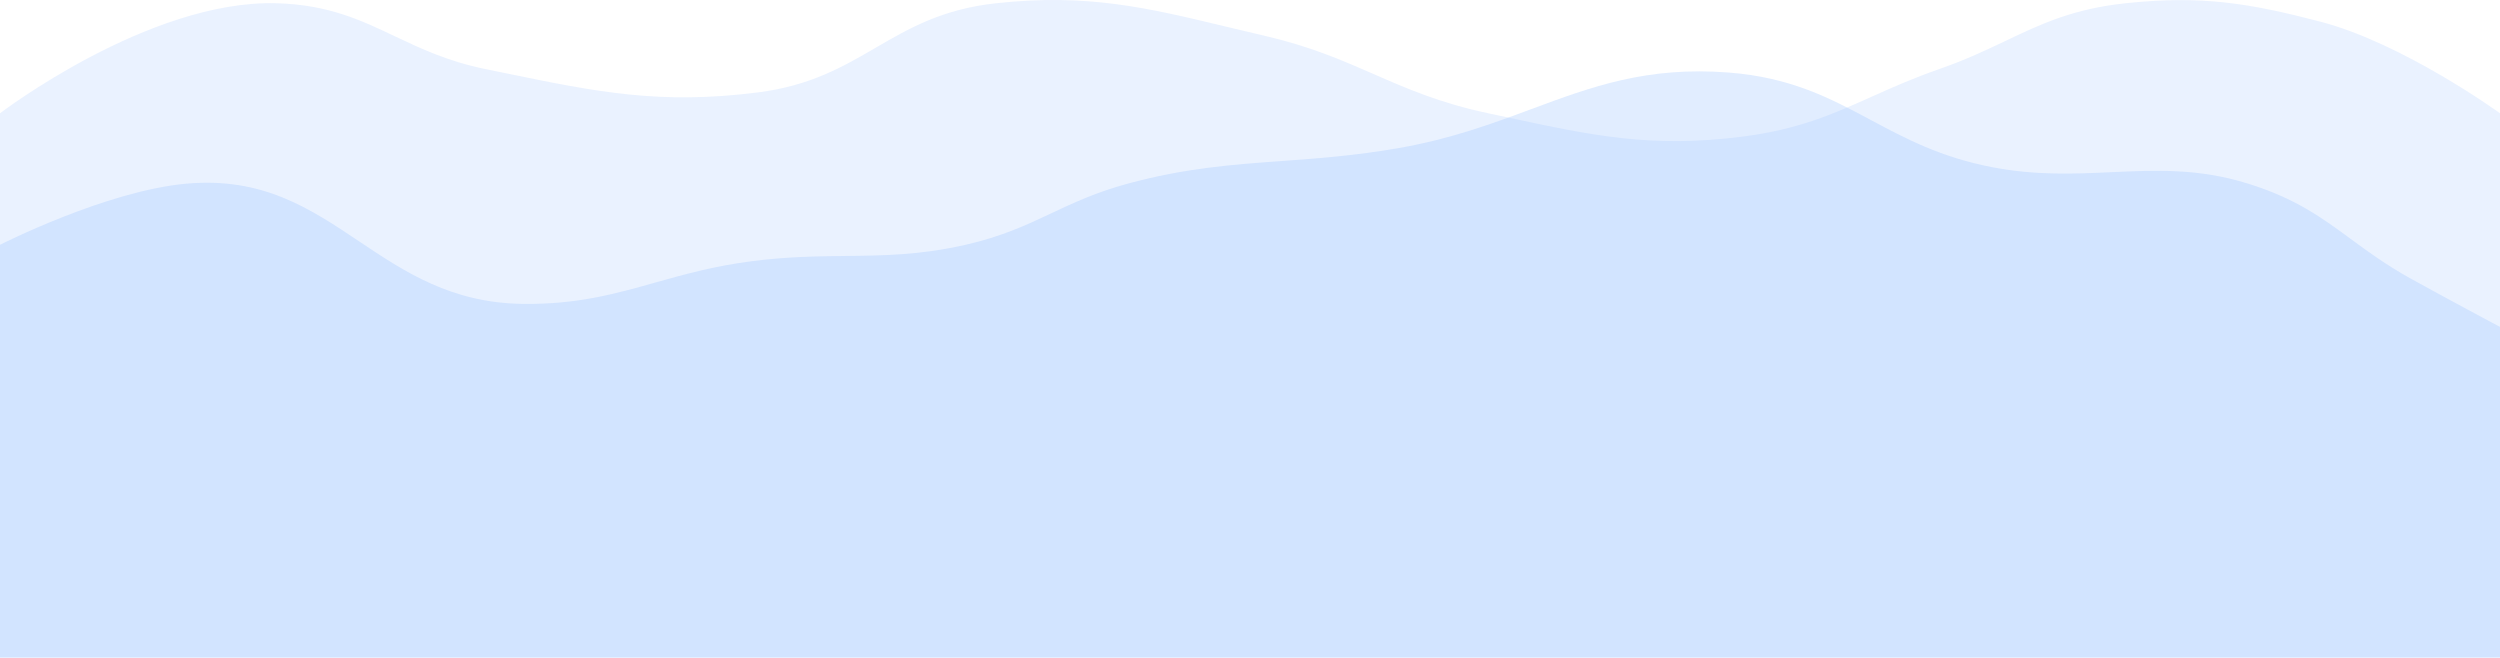 <svg id="Layer_1" data-name="Layer 1" xmlns="http://www.w3.org/2000/svg" viewBox="0 0 1920 505"><defs><style>.cls-1,.cls-2{fill:#99c2ff;fill-rule:evenodd;}.cls-1{fill-opacity:0.2;}.cls-2{fill-opacity:0.3;}</style></defs><title>Untitled-2</title><path class="cls-1" d="M1920,1080V662s-73.94-53.64-138-70.37c-54.46-14.22-91.12-20.3-149.25-14.17-40.7,4.3-65.11,15.91-92.28,28.85-15.07,7.16-31,14.73-51,21.69-20.35,7.08-36.84,14.47-52.42,21.45-29.55,13.24-55.83,25-99.07,30.5-69.79,8.86-114.9-.8-179-14.53L1143,662c-37.19-7.88-62.5-18.94-88-30.1-24.26-10.61-48.71-21.3-83.74-29.41-10.29-2.38-20.08-4.73-29.5-7-61-14.65-106.72-25.62-176.75-18-41.43,4.49-66.92,19.31-92.53,34.19-25,14.56-50.19,29.18-90.47,34.3-75.36,9.57-123.86-.41-193.65-14.75q-7.62-1.58-15.6-3.2c-28.77-5.87-49.56-15.72-69.53-25.19-26.3-12.47-51.17-24.26-91-25.35C114.27,574.78,0,662,0,662v418Z" transform="translate(0 -575)"/><path class="cls-2" d="M1920,1080V826.07s-42.34-22.53-69-37.36c-18.58-10.33-32.52-20.57-45.75-30.3-22.09-16.22-42.21-31-78.73-42.39-38-11.85-70.89-10.35-104.86-8.79-28.52,1.31-57.82,2.65-91.65-3.83-39.65-7.61-66.83-22.14-93.3-36.29-31.06-16.61-61.12-32.69-109.2-36.41-62.75-4.85-105.24,10.93-151.36,28.06-30.24,11.23-62,23-102.14,30-33.75,5.85-62.34,7.92-89.87,9.92C946.37,701.41,910.6,704,866.25,716c-24.46,6.63-41.83,14.8-58.93,22.84-19.05,9-37.76,17.76-65.57,24.11-35,8-62.93,8.3-92.32,8.63-22,.25-44.79.5-71.93,4-29.19,3.75-52.2,10.22-74.29,16.43-30.8,8.66-59.8,16.82-101.21,16.38-55.29-.58-91.1-24.56-126.15-48-37.44-25.08-74-49.58-132.6-44.35C81.57,721.52,0,763,0,763v317Z" transform="translate(0 -575)"/></svg>